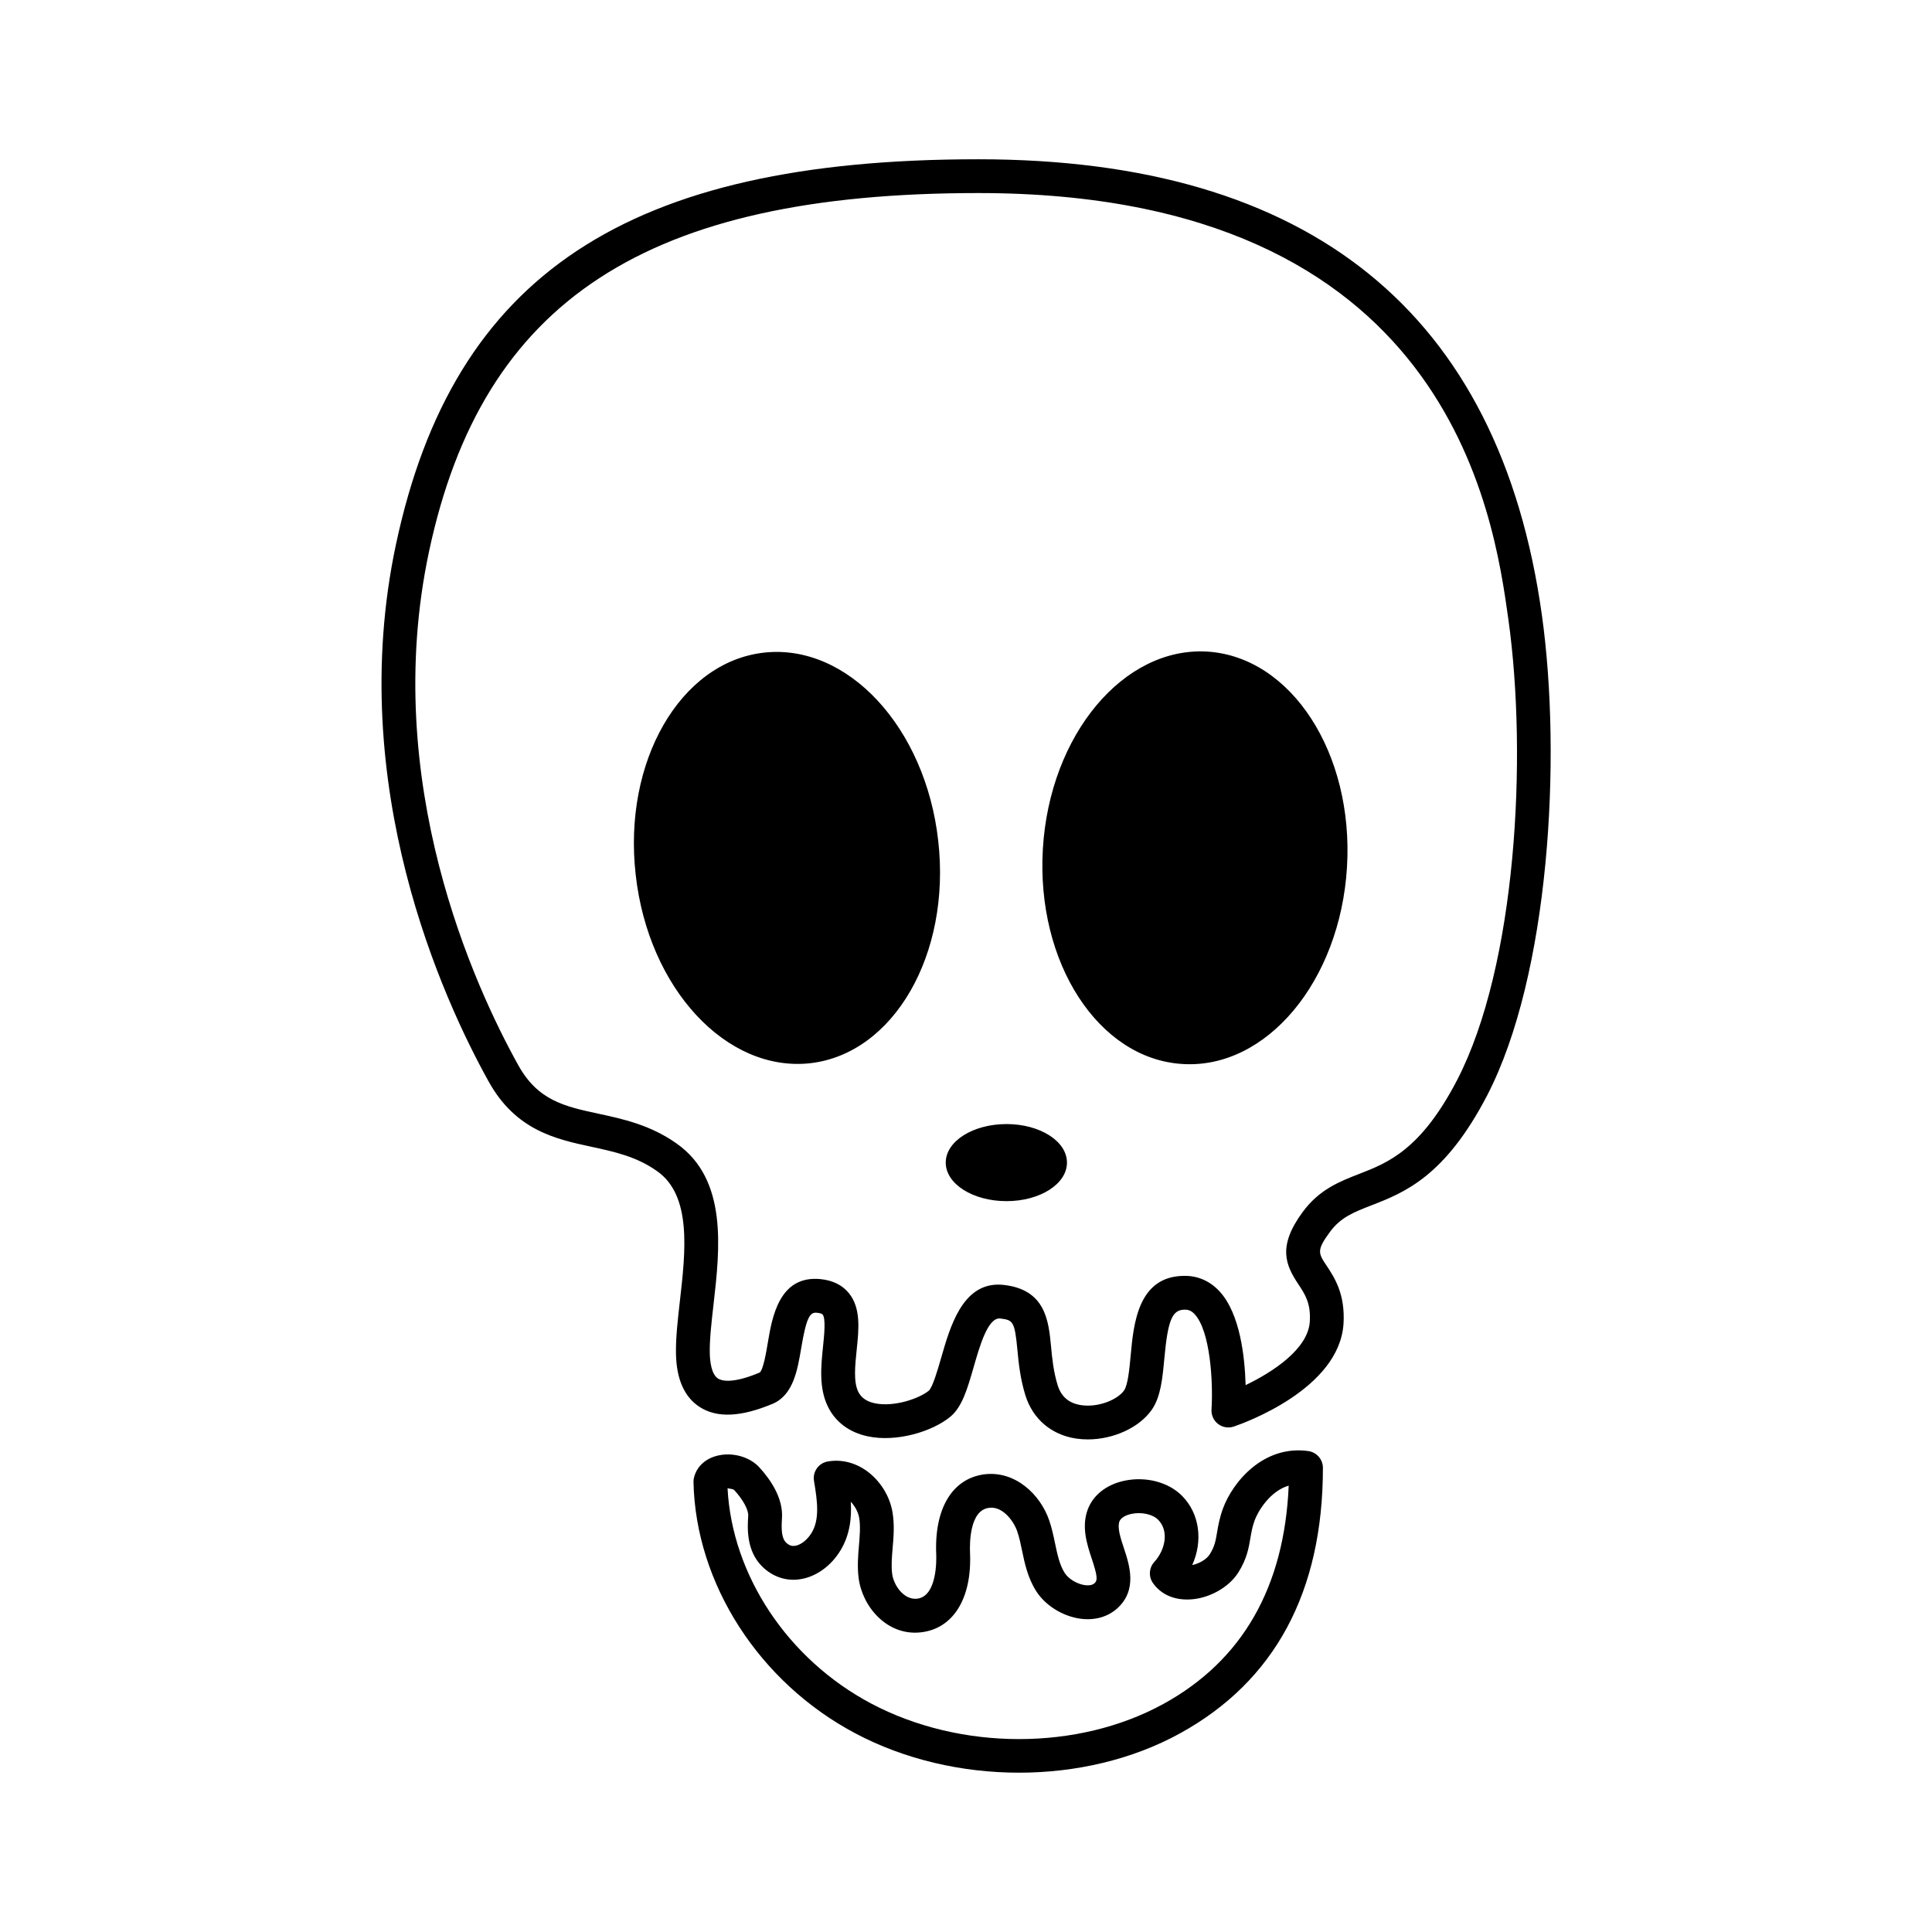 <svg xmlns="http://www.w3.org/2000/svg" viewBox="0 0 80 80">
<path d="M54.177 60.086c-1.856-.261-3.131 1.275-3.536 2.377-.143.39-.197.706-.244.986-.06.354-.1.588-.304.912-.129.205-.43.384-.726.445.447-.987.314-2.123-.417-2.863-.563-.572-1.505-.819-2.396-.628-.739.158-1.291.593-1.514 1.193-.268.72-.026 1.45.168 2.036.229.693.252.892.114 1.015-.107.095-.277.094-.401.078-.327-.046-.678-.259-.835-.506-.213-.337-.302-.764-.397-1.216-.067-.324-.137-.649-.245-.963-.368-1.073-1.408-2.061-2.683-1.904-1.332.176-2.077 1.417-1.994 3.318.007.179.051 1.748-.802 1.834-.549.049-.962-.564-1.023-1.032-.042-.329-.012-.687.02-1.065.04-.47.081-.955-.003-1.47-.11-.682-.516-1.33-1.083-1.734-.482-.342-1.05-.48-1.601-.382-.379.066-.634.427-.569.807.145.85.237 1.599-.102 2.152-.179.293-.45.503-.69.534-.136.018-.246-.022-.361-.133-.188-.178-.205-.534-.173-1.015.055-.831-.481-1.604-.94-2.105-.405-.441-1.126-.638-1.753-.476-.497.129-.843.459-.951.907-.014.059-.021.119-.02.179.089 4.211 2.719 8.296 6.699 10.406 2.049 1.087 4.424 1.63 6.781 1.63 2.356 0 4.693-.543 6.667-1.629 3.925-2.16 5.916-5.859 5.916-10.996C54.778 60.431 54.521 60.136 54.177 60.086zM48.187 70.549c-3.55 1.955-8.42 1.95-12.117-.011-3.448-1.829-5.755-5.303-5.944-8.912.093.018.237.029.28.077.366.4.592.819.576 1.068-.031.472-.096 1.454.605 2.121.419.398.955.581 1.508.506.664-.087 1.3-.532 1.703-1.191.4-.654.471-1.367.431-2.022.178.186.311.437.349.674.056.345.024.725-.01 1.127-.037.436-.075.887-.013 1.363.154 1.188 1.18 2.387 2.552 2.245 1.353-.136 2.142-1.396 2.06-3.287-.018-.412-.015-1.765.778-1.869.551-.088 1.022.522 1.176.971.089.258.144.526.199.794.11.529.235 1.129.585 1.68.375.592 1.091 1.04 1.824 1.143.588.081 1.13-.067 1.525-.419.859-.764.513-1.81.284-2.501-.138-.417-.281-.849-.185-1.107.052-.139.241-.258.495-.312.416-.088.881.013 1.107.241.468.475.288 1.262-.157 1.748-.223.244-.245.609-.055.878.323.455.839.693 1.477.678.81-.022 1.656-.484 2.058-1.122.354-.561.431-1.021.499-1.426.041-.24.079-.469.178-.736.129-.351.619-1.201 1.407-1.431C53.183 65.72 51.444 68.757 48.187 70.549zM63.846 25.466C62.098 12.945 54.247 6.595 40.509 6.595c-14.522 0-21.734 4.771-24.114 15.952C14.266 32.553 18.37 41.43 20.232 44.78c1.124 2.029 2.787 2.389 4.254 2.705.96.208 1.868.403 2.723 1.01 1.442 1.012 1.178 3.324.945 5.365-.091.8-.178 1.557-.163 2.218.024 1.042.353 1.774.976 2.179.72.468 1.711.423 3.037-.133.847-.368 1.02-1.398 1.173-2.307.214-1.271.36-1.493.653-1.458.117.011.207.038.233.071.137.167.065.857.018 1.315-.084.81-.18 1.729.203 2.505.316.639.886 1.062 1.645 1.225 1.21.258 2.69-.207 3.421-.81.492-.405.712-1.17.967-2.057.251-.872.589-2.061 1.095-2.012.531.061.604.113.715 1.285.05.527.112 1.185.332 1.896.307.98 1.071 1.633 2.096 1.79.161.024.325.036.49.036 1.053 0 2.133-.485 2.653-1.235.369-.536.439-1.305.515-2.117.147-1.596.323-2.021.848-2.021.007 0 .014 0 .021.001.153.003.269.06.389.19.642.697.767 2.789.695 3.943-.015.233.088.458.273.6.185.142.43.18.65.107.446-.152 4.365-1.56 4.543-4.254.076-1.237-.377-1.921-.708-2.419-.335-.506-.415-.626.147-1.388.446-.604.977-.811 1.711-1.097 1.358-.527 3.047-1.185 4.797-4.553C64.161 40.376 64.674 31.39 63.846 25.466zM60.338 44.719c-1.506 2.898-2.864 3.426-4.061 3.892-.809.314-1.644.64-2.331 1.569-1.058 1.434-.71 2.204-.187 2.993.281.424.524.791.477 1.557-.075 1.131-1.531 2.083-2.658 2.625-.032-1.172-.229-2.958-1.077-3.88-.376-.409-.857-.632-1.39-.644-.021 0-.041 0-.061 0-1.927 0-2.11 1.979-2.231 3.292-.05.543-.113 1.218-.272 1.45-.262.378-1.058.718-1.78.611-.504-.077-.822-.347-.971-.822-.176-.571-.229-1.124-.275-1.612-.1-1.046-.224-2.348-1.952-2.543-.08-.009-.157-.014-.231-.014-1.495 0-1.996 1.741-2.366 3.029-.14.485-.351 1.219-.512 1.363-.402.33-1.45.689-2.238.521-.336-.072-.56-.228-.683-.476-.203-.413-.133-1.088-.065-1.74.089-.85.18-1.729-.327-2.348-.274-.335-.673-.529-1.184-.578-1.698-.159-1.991 1.58-2.167 2.62-.067.4-.192 1.146-.342 1.251-1.152.485-1.59.334-1.725.246-.277-.18-.331-.726-.338-1.035-.013-.566.068-1.276.154-2.027.264-2.309.592-5.181-1.529-6.669-1.086-.77-2.227-1.017-3.234-1.233-1.402-.303-2.509-.542-3.325-2.016-1.787-3.215-5.723-11.721-3.692-21.264 2.215-10.404 9.017-14.843 22.745-14.843 19.487 0 21.341 13.295 21.95 17.664C63.257 31.369 62.785 39.989 60.338 44.719zM49.992 26.981c-3.47-.208-6.525 3.448-6.809 8.162-.284 4.714 2.302 8.708 5.783 8.915 3.481.219 6.526-3.437 6.81-8.151C56.059 31.193 53.473 27.199 49.992 26.981zM31.626 27.025c-3.459.393-5.838 4.507-5.303 9.199.523 4.703 3.754 8.184 7.224 7.802 3.459-.393 5.837-4.507 5.303-9.21C38.327 30.124 35.097 26.632 31.626 27.025zM41.677 46.545c-1.386 0-2.516.71-2.516 1.596 0 .885 1.129 1.596 2.516 1.596 1.386 0 2.504-.711 2.504-1.596C44.181 47.255 43.063 46.545 41.677 46.545z"/>
</svg>